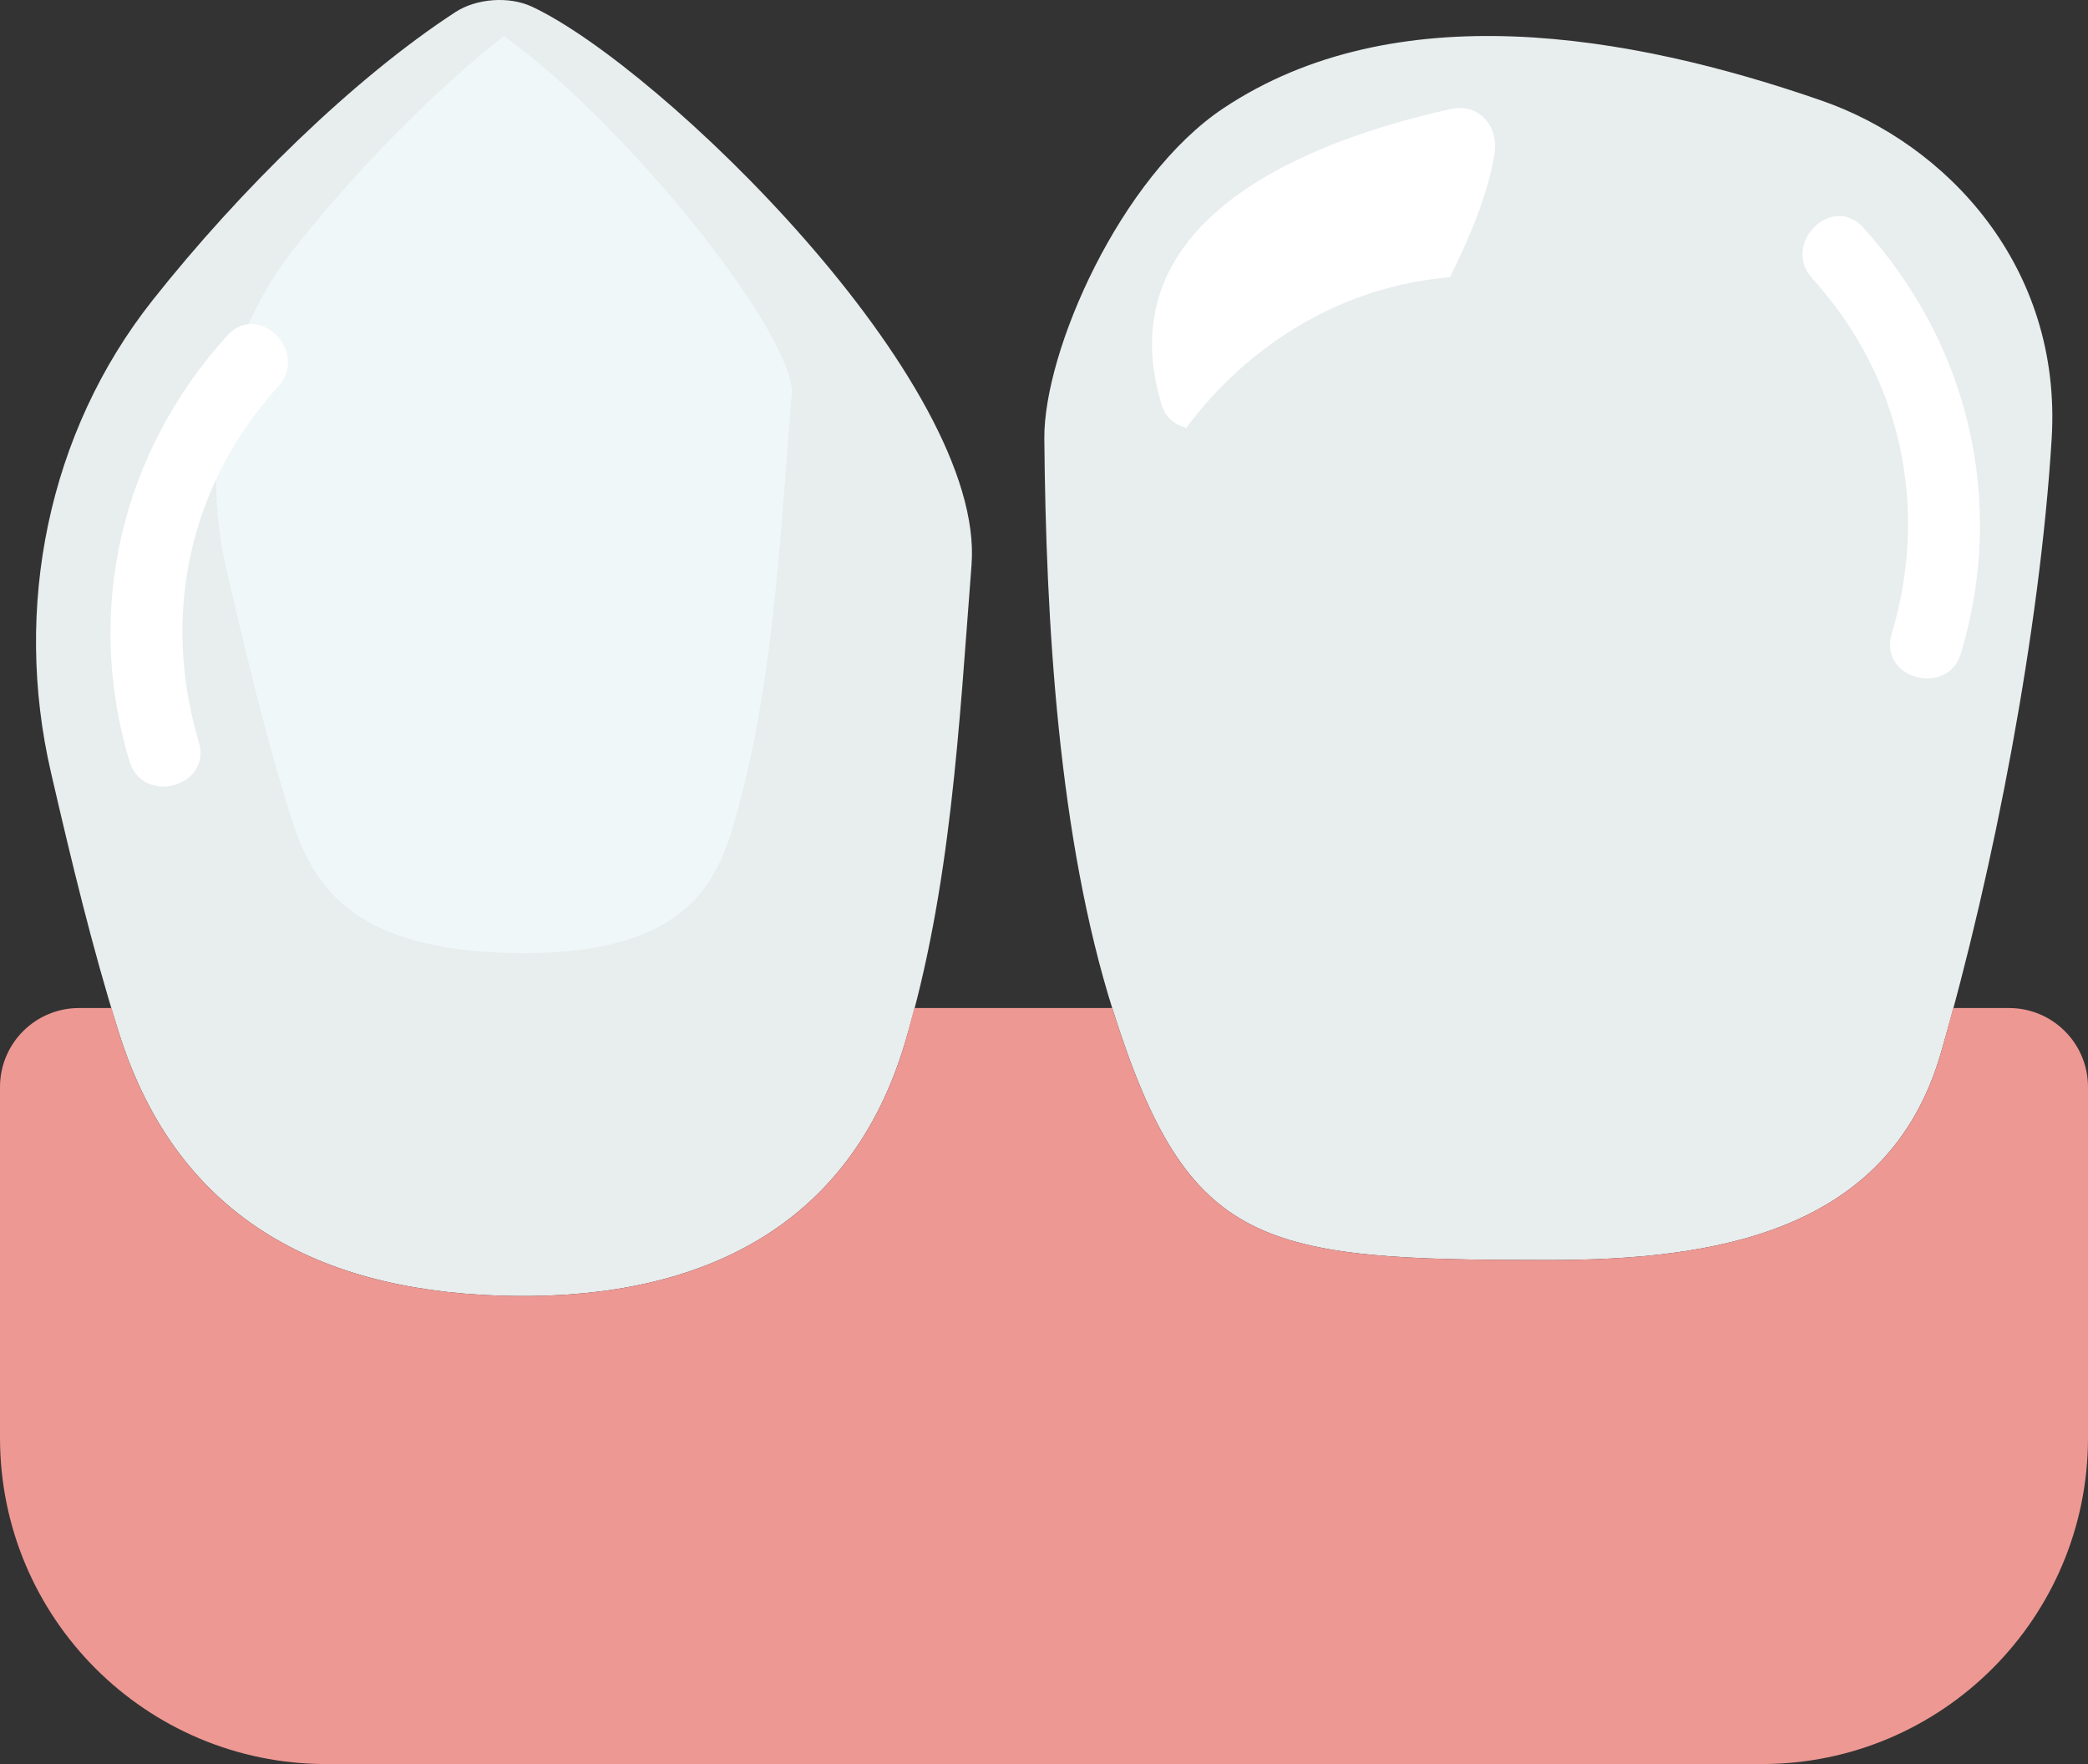 <?xml version="1.0" encoding="UTF-8" standalone="no"?>
<svg width="58px" height="49px" viewBox="0 0 58 49" version="1.1" xmlns="http://www.w3.org/2000/svg" xmlns:xlink="http://www.w3.org/1999/xlink" xmlns:sketch="http://www.bohemiancoding.com/sketch/ns">
    <rect x="0" y="0" width="58" height="49" fill="#333333" stroke="none"/>
    <!-- Generator: Sketch 3.2.2 (9983) - http://www.bohemiancoding.com/sketch -->
    <title>38 - Lower Canine (Flat)</title>
    <desc>Created with Sketch.</desc>
    <defs></defs>
    <g id="Page-1" stroke="none" stroke-width="1" fill="none" fill-rule="evenodd" sketch:type="MSPage">
        <g id="38---Lower-Canine-(Flat)" sketch:type="MSLayerGroup" transform="translate(0, -1)">
            <path d="M43,36 C35.014,36 33.015,35.686 30.922,29.088 C29.397,24.279 29.054,18.255 29.009,13.186 C28.988,10.753 31.122,5.91 33.986,4.005 C38.73,0.848 45.209,1.921 50.604,3.796 C54.063,4.997 57.284,8.395 56.991,13.186 C56.666,18.488 55.391,25.137 53.913,30.25 C52.464,35.264 47.574,36 43,36" id="Fill-1608" fill="#E8EDEE" sketch:type="MSShapeGroup"></path>
            <path d="M1.416,22.458 C0.357,17.883 1.329,13.019 4.234,9.345 C6.662,6.274 9.84,3.166 12.65,1.336 C13.235,0.955 14.141,0.889 14.774,1.184 C18.351,2.853 27.381,11.624 26.987,16.696 C26.641,21.161 26.417,25.672 25.14,29.96 C23.607,35.104 19.456,37.054 14.329,36.999 C9.107,36.943 4.965,34.995 3.296,29.667 C2.555,27.301 1.976,24.882 1.416,22.458" id="Fill-1609" fill="#E8EDEE" sketch:type="MSShapeGroup"></path>
            <path d="M14.382,27.476 C9.645,27.425 8.639,25.474 8.067,23.649 C7.372,21.428 6.806,19.051 6.287,16.807 C5.556,13.649 6.255,10.327 8.157,7.922 C9.943,5.663 12.075,3.512 13.997,2 C17.354,4.41 21.888,10.047 22,11.86 L21.894,13.212 C21.608,17.058 21.337,20.69 20.348,24.009 C19.811,25.81 18.736,27.477 14.537,27.477 L14.382,27.476" id="Fill-1610" fill="#F0F7F8" sketch:type="MSShapeGroup"></path>
            <path d="M55.806,29 L54.255,29 C54.142,29.421 54.029,29.848 53.913,30.25 C52.464,35.264 47.574,36 43,36 C35.014,36 33.015,35.686 30.922,29.088 C30.913,29.059 30.907,29.028 30.898,29 L25.396,29 C25.312,29.32 25.234,29.642 25.14,29.96 C23.607,35.104 19.456,37.054 14.329,36.999 C9.107,36.943 4.965,34.995 3.296,29.667 C3.227,29.446 3.165,29.222 3.099,29 L2.194,29 C0.982,29 0,29.982 0,31.194 L0,40.939 C0,45.943 4.057,50 9.061,50 L48.939,50 C53.943,50 58,45.943 58,40.939 L58,31.194 C58,29.982 57.018,29 55.806,29" id="Fill-1612" fill="#ED9893" sketch:type="MSShapeGroup"></path>
            <path d="M50.338,8.732 C52.815,11.46 53.597,15.094 52.545,18.613 C52.174,19.852 54.104,20.377 54.473,19.144 C55.733,14.934 54.698,10.563 51.753,7.318 C50.884,6.361 49.474,7.78 50.338,8.732" id="Fill-2623" fill="#FFFFFF" sketch:type="MSShapeGroup"></path>
            <path d="M7.73,11.732 C5.253,14.46 4.471,18.094 5.524,21.613 C5.894,22.852 3.964,23.377 3.595,22.144 C2.336,17.934 3.37,13.563 6.315,10.318 C7.184,9.361 8.594,10.78 7.73,11.732" id="Fill-2624" fill="#FFFFFF" sketch:type="MSShapeGroup"></path>
            <path d="M32.924,12.874 C32.928,12.885 32.931,12.896 32.935,12.906 C34.701,10.528 37.318,8.946 40.278,8.7 C40.885,7.472 41.357,6.294 41.515,5.26 C41.631,4.503 41.086,3.851 40.285,4.03 C36.339,4.908 30.721,7.093 32.261,12.225 C32.373,12.599 32.633,12.795 32.924,12.874" id="Fill-2628" fill="#FFFFFF" sketch:type="MSShapeGroup"></path>
        </g>
    </g>
</svg>